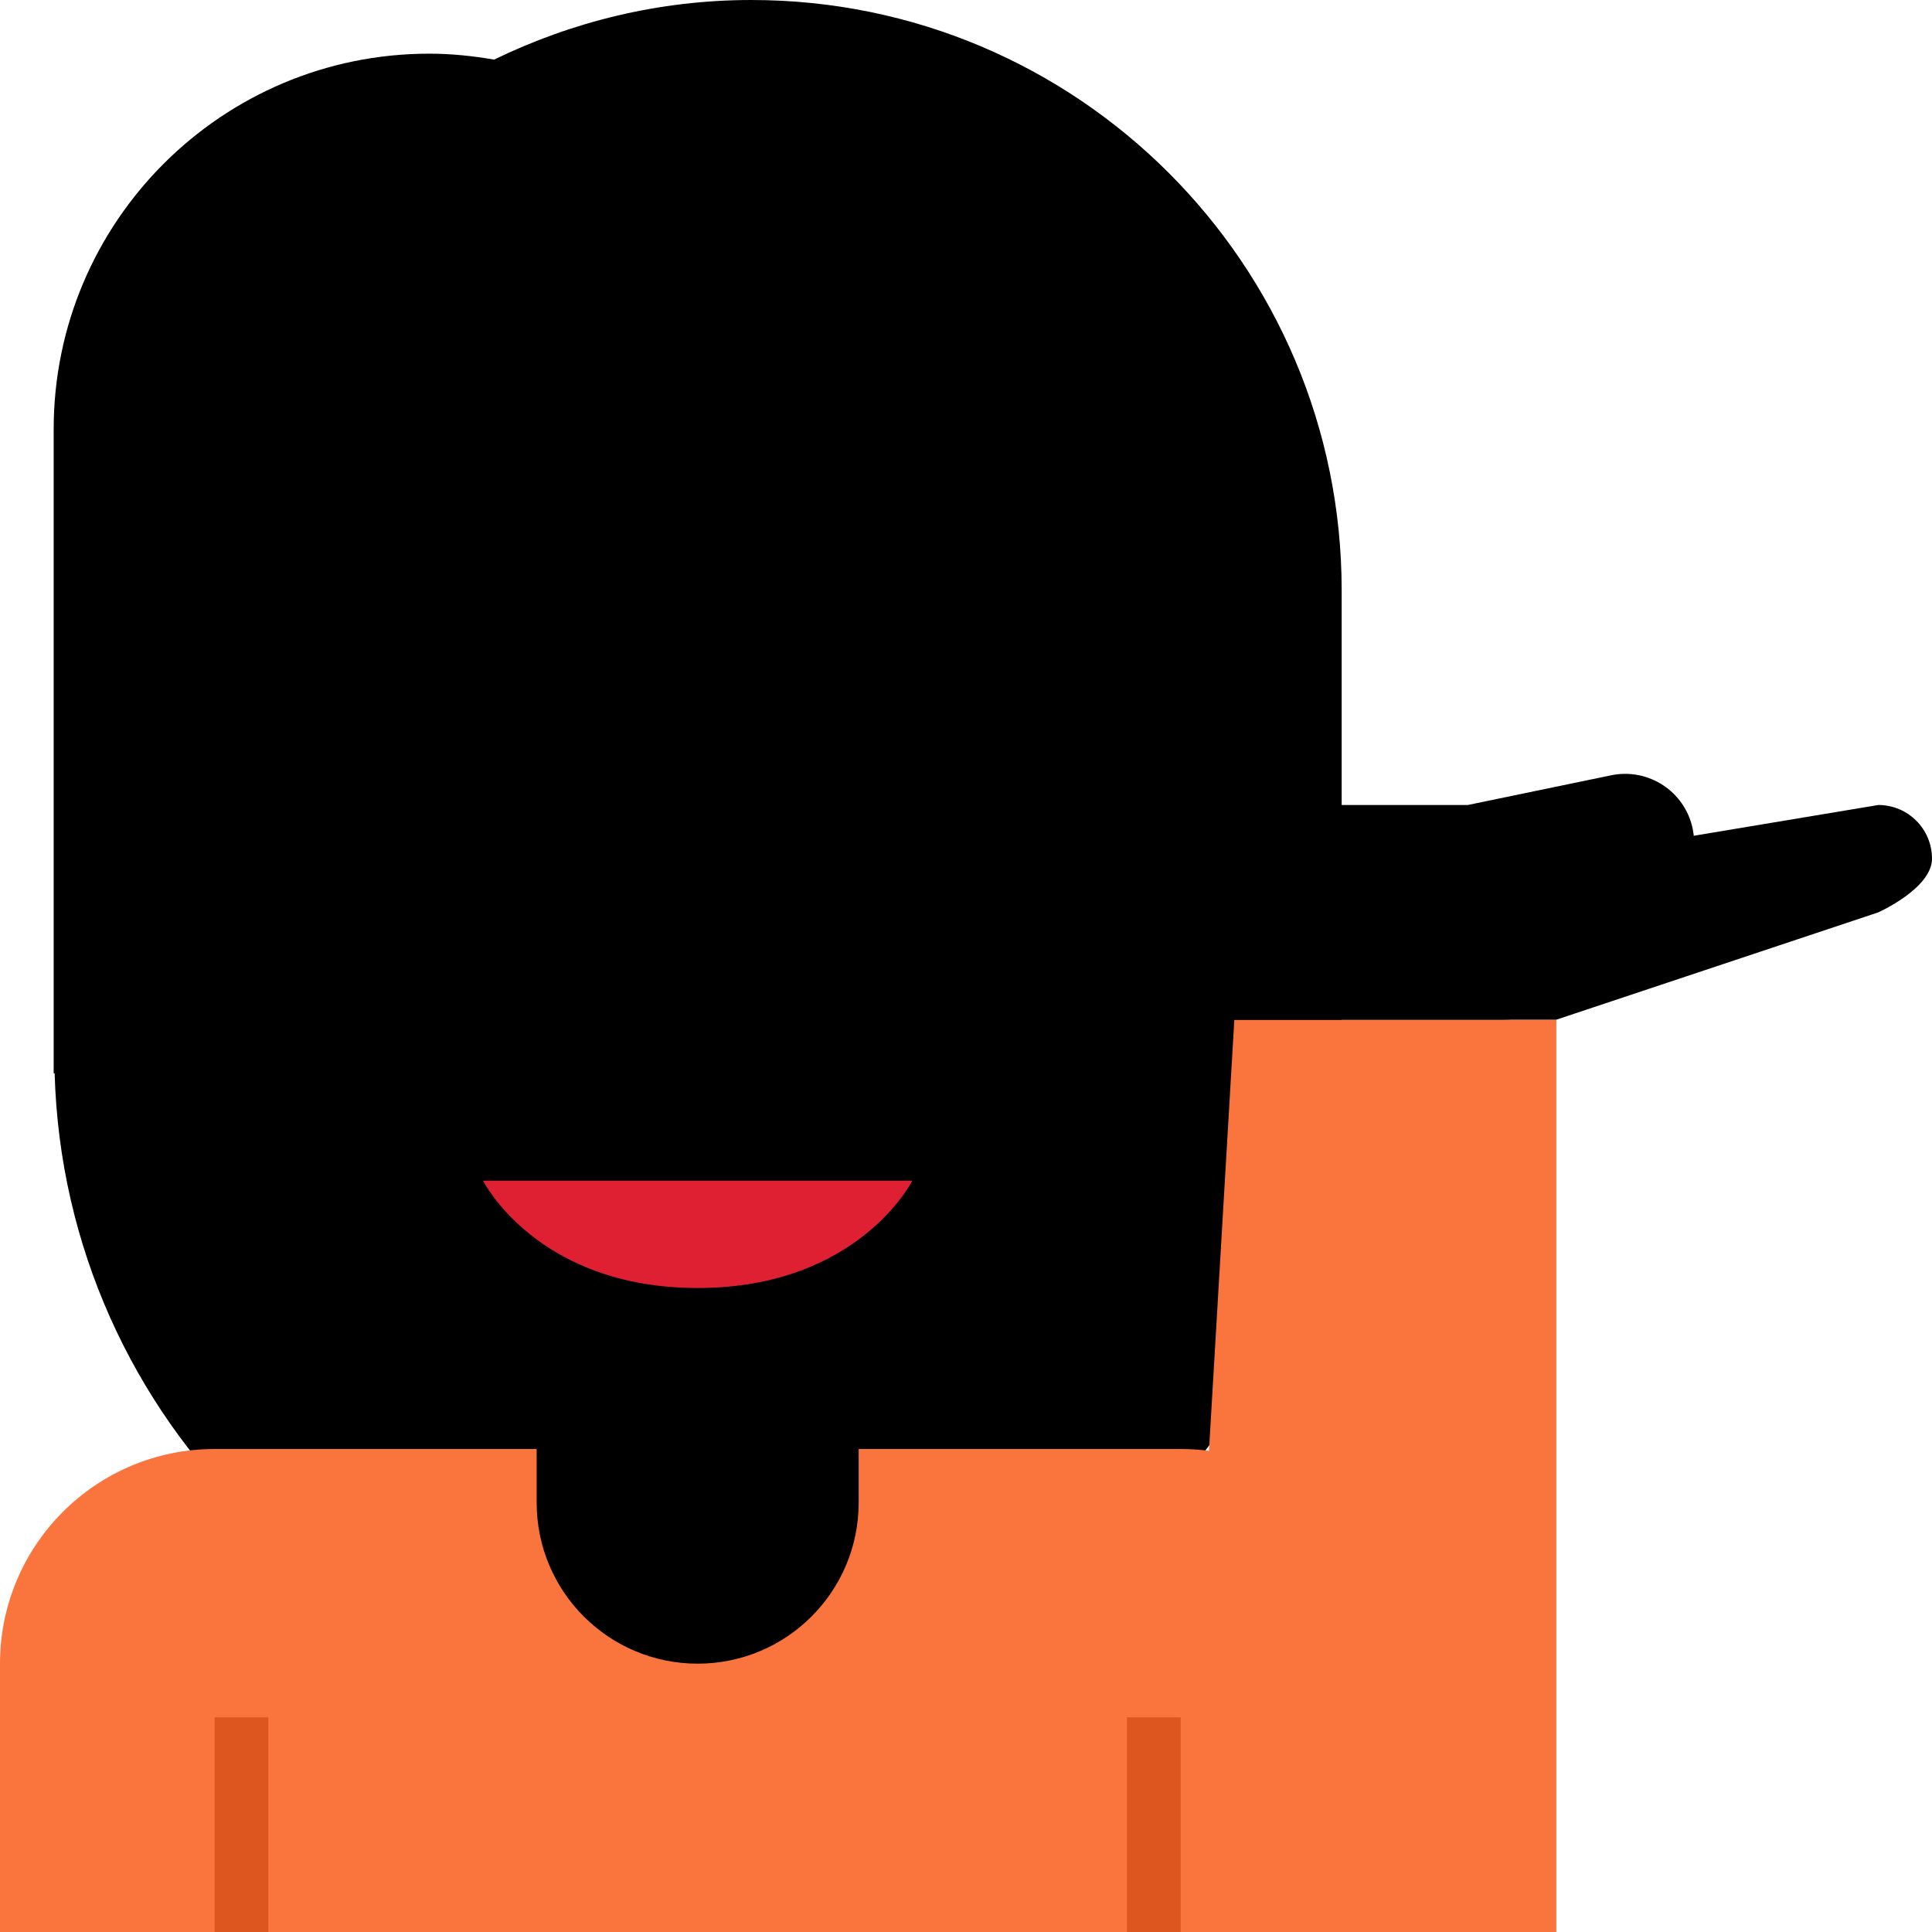 <svg viewBox="0 0 36 36" xmlns="http://www.w3.org/2000/svg" xmlns:ts="data:,a">
	<!-- back hair -->
	<use href="defs.svg#hair_neutral" transform="translate(16.906 1.262) scale(1.049)" ts:skin="hair" ts:gender="neutral"/>
	<path d="M14 0c-1.721 0-3.343.406-4.793 1.111C8.814 1.043 8.412 1 8 1 4.134 1 1 4.134 1 8v12h.018C1.201 26.467 6.489 31.656 13 31.656c6.511 0 11.799-5.189 11.982-11.656H25v-9c0-6.075-4.925-11-11-11z" ts:skin="hair" ts:gender="female"/>
	<!-- body -->
	<path d="M22 27H4c-2.209 0-4 1.791-4 4v5h26v-5c0-2.209-1.791-4-4-4z" fill="#FA743E" ts:gender-color="#4289C1,#9268CA"/>
	<!-- arm -->
	<path d="M29 36h-7l1-17h6z" fill="#FA743E" ts:gender-color="#4289C1,#9268CA"/>
	<rect x="4" y="32" width="1" height="4" fill="#DD551F" ts:gender-color="#2A6797,#7450A8"/>
	<rect x="21" y="32" width="1" height="4" fill="#DD551F" ts:gender-color="#2A6797,#7450A8"/>
	<!-- hand -->
	<path d="M31.541 15.443c-.144-.693-.822-1.139-1.517-.997L27.35 15H25c-1.104 0-2 .896-2 2v2h5c1.079 0 1.953-.857 1.992-1.927l.355-.073H31c0-.074-.028-.144-.045-.216.444-.276.698-.799.586-1.341z" ts:skin="dark"/>
	<path d="M36 16c0-.552-.447-1-1-1l-6 1h-5c-.553 0-1 .448-1 1v2h6l6-2s1-.447 1-1z" ts:skin="skin"/>
	<!-- neck -->
	<path d="M10 22v6c0 1.657 1.343 3 3 3s3-1.343 3-3v-6h-6z" ts:skin="skin"/>
	<!-- head -->
	<path d="M20.909 11.701c-.677-.938-1.545-1.693-3.446-1.96.713.327 1.396 1.455 1.485 2.079.089.624.178 1.129-.386.505-2.26-2.499-4.722-1.515-7.162-3.041-1.704-1.067-2.223-2.246-2.223-2.246s-.208 1.574-2.792 3.178c-.749.465-1.643 1.5-2.139 3.03C3.889 14.345 4 15.325 4 17c0 4.889 4.029 9 9 9s9-4.147 9-9c0-3.041-.319-4.229-1.091-5.299z" ts:skin="skin" ts:gender="neutral"/>
	<ellipse cx="4.059" cy="13.715" rx="1.788" ry="2.861" ts:skin="skin" ts:gender="male"/><ellipse cx="21.941" cy="13.715" rx="1.788" ry="2.861" ts:skin="skin" ts:gender="male"/>
	<path d="M4 5.938V17c0 4.971 4.029 9 9 9s9-4.029 9-9V6.25L4 5.938z" ts:skin="skin" ts:gender="male"/>
	<path d="M9 5s-.003 5.308-5 5.936V17c0 4.971 4.029 9 9 9s9-4.029 9-9v-5.019C10.89 11.605 9 5 9 5z" ts:skin="skin" ts:gender="female"/>
	<!-- hair -->
	<path d="M13 .823C5.981.823 2.861 5.507 2.861 9.411c0 3.903 1.343 4.986 1.56 3.903.78-3.903 3.12-5.101 3.12-5.101 4.68 3.904 3.9.781 3.9.781 4.679 4.684 2.34 0 2.34 0 1.56 1.562 6.239 1.562 6.239 1.562s.78 1.198 1.559 2.759c.78 1.562 1.56 0 1.56-3.903 0-3.905-3.9-8.589-10.139-8.589z" ts:skin="hair" ts:gender="male"/>
	<!-- eyes -->
	<rect x="8" y="13" width="2" height="3" rx="1" ts:skin="eyes2"/><rect x="16" y="13" width="2" height="3" rx="1" ts:skin="eyes2"/>
	<!-- nose -->
	<rect x="11.5" y="18.5" width="3" height="1" rx="0.5" ts:skin="nose"/>
	<!-- mouth -->
	<path d="M17 22H9s1 2 4 2 4-2 4-2z" ts:skin="nose" ts:gender="neutral,male"/>
	<path d="M17 22H9s1 2 4 2 4-2 4-2z" fill="#DF1F32" ts:gender="female"/>
</svg>
